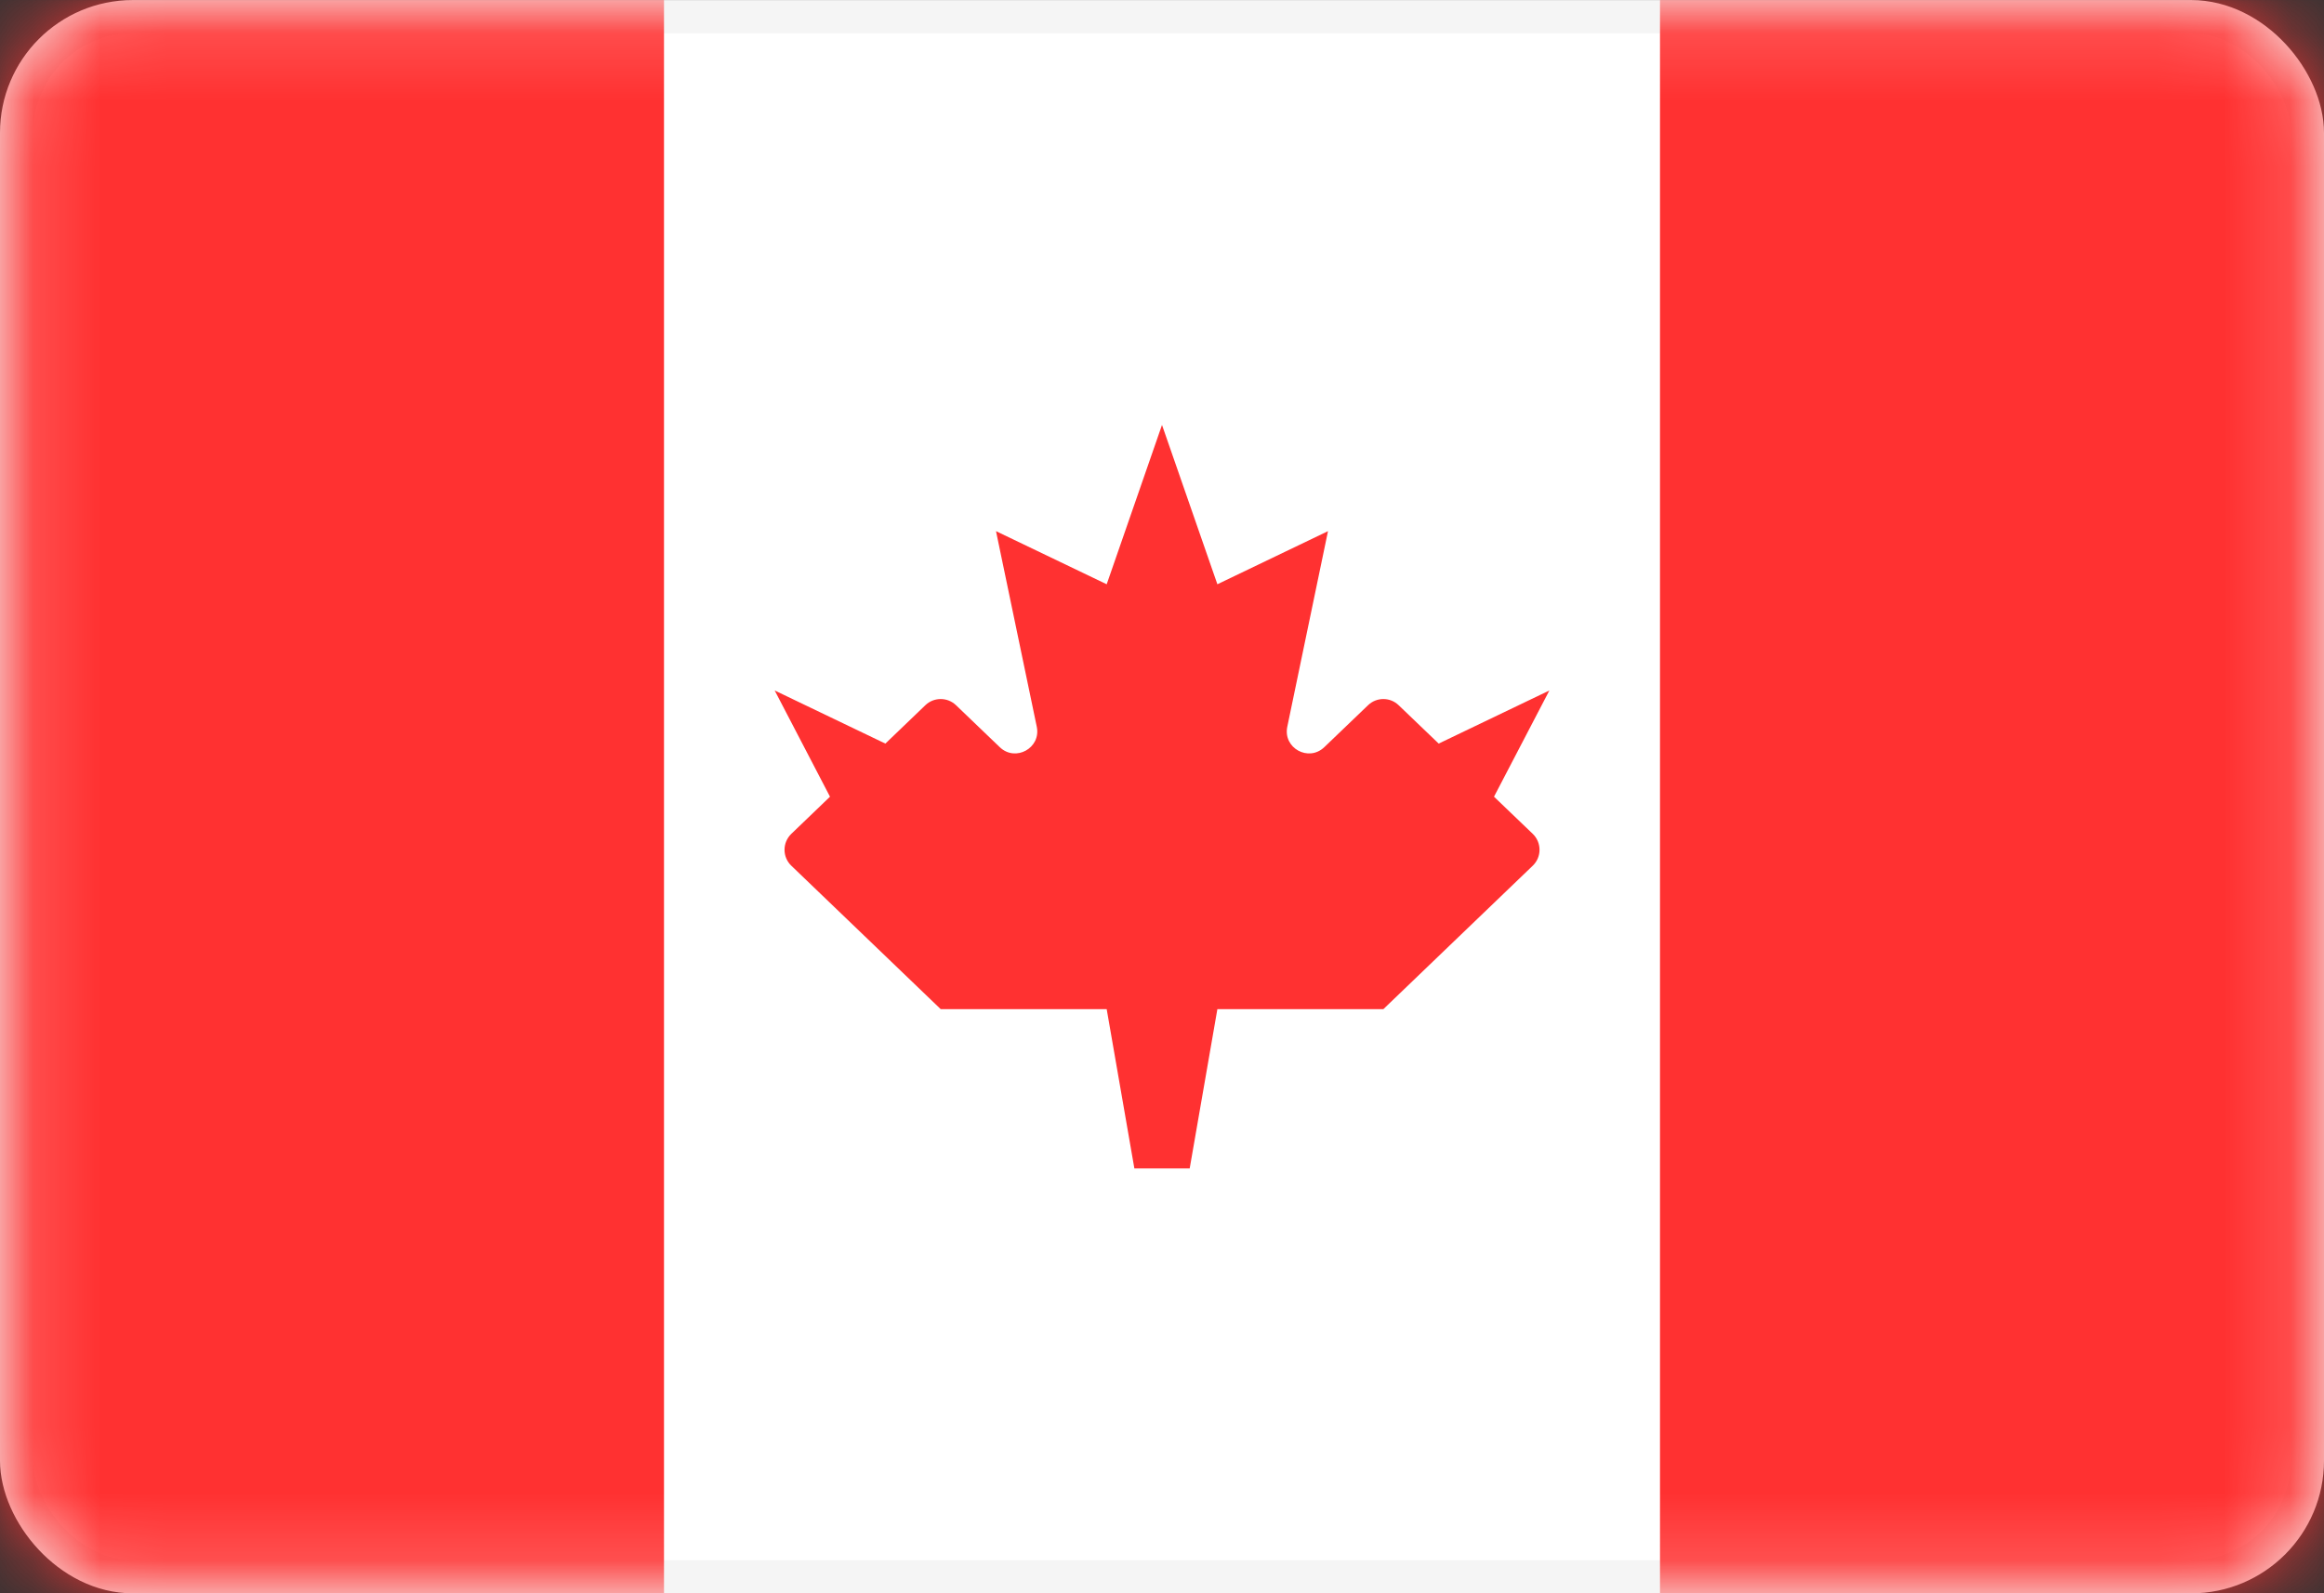 <svg width="35" height="24" viewBox="0 0 35 24" fill="none" xmlns="http://www.w3.org/2000/svg">
<rect x="0" y="0" width="35" height="24" fill="#333333" stroke="none"/>
<rect x="0.25" y="0.251" width="34.5" height="23.5" rx="1.75" fill="white" stroke="#F5F5F5" stroke-width="0.5"/>
<mask id="mask0_636_25357" style="mask-type:alpha" maskUnits="userSpaceOnUse" x="0" y="0" width="35" height="25">
<rect x="0.25" y="0.251" width="34.5" height="23.5" rx="1.75" fill="white" stroke="white" stroke-width="0.5"/>
</mask>
<g mask="url(#mask0_636_25357)">
<rect x="25" y="0.001" width="10" height="24" fill="#FF3131"/>
<path fill-rule="evenodd" clip-rule="evenodd" d="M0 24.001H10V0.001H0V24.001Z" fill="#FF3131"/>
<path fill-rule="evenodd" clip-rule="evenodd" d="M19.944 11.255C19.707 11.482 19.32 11.268 19.387 10.947L20 8.001L18.334 8.801L17.5 6.401L16.667 8.801L15 8.001L15.614 10.947C15.681 11.268 15.293 11.482 15.057 11.255L14.398 10.623C14.269 10.499 14.065 10.499 13.936 10.623L13.334 11.201L11.667 10.401L12.5 12.001L11.918 12.56C11.781 12.692 11.781 12.91 11.918 13.041L14.167 15.201H16.667L17.084 17.601H17.917L18.334 15.201H20.834L23.083 13.041C23.22 12.91 23.22 12.692 23.083 12.56L22.5 12.001L23.334 10.401L21.667 11.201L21.064 10.623C20.936 10.499 20.732 10.499 20.603 10.623L19.944 11.255Z" fill="#FF3131"/>
</g>
</svg>
